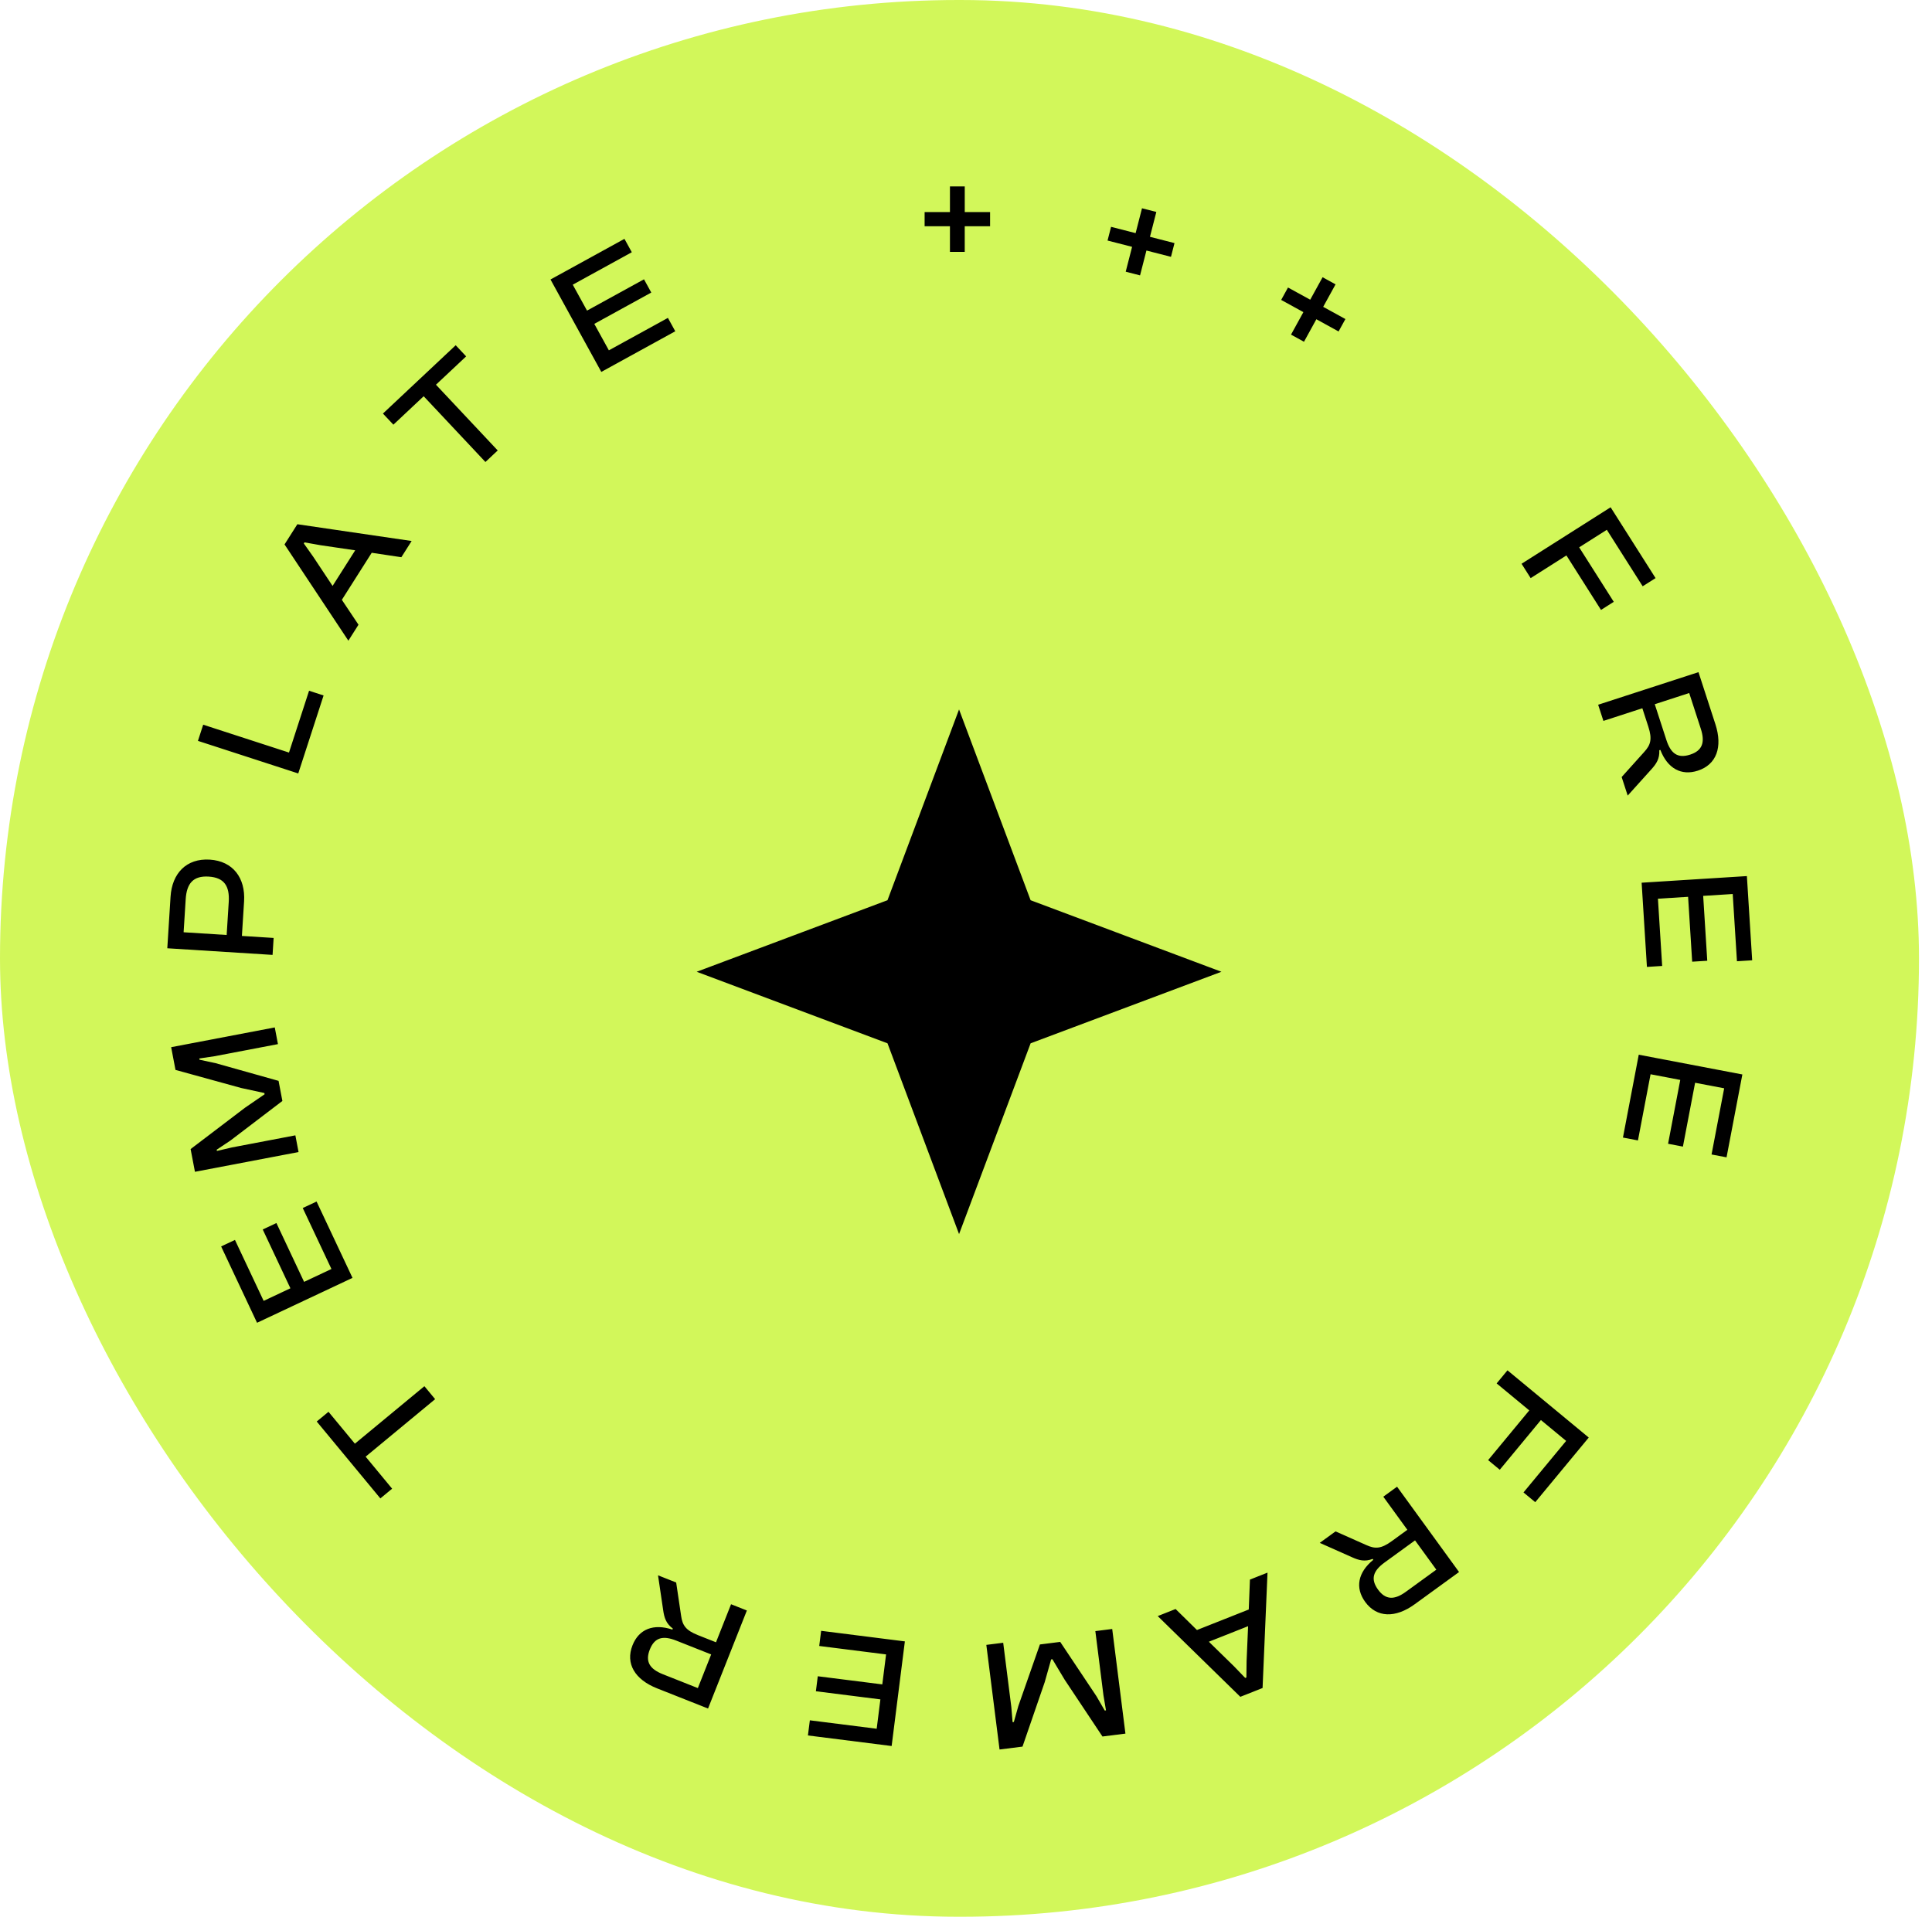 <svg width="135" height="134" fill="none" xmlns="http://www.w3.org/2000/svg"><rect width="134.091" height="133.957" rx="66.978" fill="#D2F75A"/><path d="m67.014 49.58-5 13.334-13.333 5 13.334 5 5 13.333 5-13.333 13.333-5-13.334-5-5-13.334Zm.398-31.977V15.81h1.771v-.99h-1.77v-1.793h-1.035v1.793h-1.77v.99h1.77v1.793h1.034Zm12.25 1.642.446-1.736 1.715.44.246-.959-1.715-.44.446-1.737-1.002-.257-.445 1.737-1.716-.44-.246.958 1.715.44-.446 1.737 1.002.258Zm11.456 4.638.864-1.572 1.552.854.477-.868-1.552-.853.864-1.571-.906-.498-.864 1.57L90 20.094l-.477.867 1.552.853-.864 1.572.906.498Zm15.838 16.52 2.499-1.585 2.416 3.808.892-.566-2.417-3.808 1.932-1.226 2.505 3.947.901-.571-3.141-4.95-6.223 3.948.636 1.003Zm5.083 9.979 2.721-.884.418 1.287c.285.879.16 1.278-.292 1.772l-1.572 1.748.422 1.297 1.649-1.831c.357-.394.59-.747.559-1.339l.074-.023c.501 1.294 1.461 1.827 2.622 1.45 1.308-.426 1.741-1.654 1.225-3.244l-1.183-3.64-7.01 2.277.367 1.13Zm5.995-1.948.812 2.5c.306.942.114 1.525-.744 1.804-.879.285-1.356-.08-1.662-1.022l-.812-2.5 2.406-.782Zm-2.954 19.141 1.065-.067-.296-4.7 2.108-.132.285 4.534 1.054-.066-.285-4.534 2.064-.13.296 4.699 1.064-.067-.37-5.885-7.355.463.37 5.885Zm-1.675 11.926 1.048.2.882-4.624 2.074.396-.851 4.462 1.037.198.852-4.462 2.031.387-.882 4.625 1.048.2 1.105-5.792-7.24-1.381-1.104 5.791Zm-8.826 17.182 2.28 1.886-2.875 3.475.814.673 2.874-3.475 1.763 1.459-2.98 3.602.822.68 3.738-4.517-5.679-4.698-.757.915Zm-7.919 7.918 1.68 2.313-1.094.796c-.748.543-1.166.547-1.775.27l-2.149-.955-1.103.802 2.25 1.002c.486.219.893.331 1.447.119l.045.062c-1.076.877-1.286 1.954-.568 2.942.808 1.113 2.11 1.146 3.463.163l3.097-2.25-4.332-5.963-.962.699Zm3.704 5.099-2.127 1.545c-.8.582-1.414.579-1.945-.15-.543-.748-.343-1.315.458-1.897l2.127-1.545 1.487 2.047Zm-13.024.693-.082 2.091-3.62 1.434-1.493-1.468-1.248.494 5.772 5.642 1.554-.616.345-8.063-1.227.486Zm-.234 5.712-.014 1.13-.082.032-.783-.813-1.757-1.718 2.741-1.086-.105 2.455Zm-10.568-2.111.566 4.486.178 1.053-.088.011-.58-1.002-2.531-3.794-1.419.179-1.507 4.304-.314 1.115-.087.011-.09-1.064-.567-4.485-1.179.148.924 7.312 1.604-.202 1.55-4.498.452-1.598.087-.011.858 1.433 2.64 3.968 1.605-.203-.924-7.312-1.178.149Zm-19.16-.02-.134 1.059 4.671.59-.264 2.095-4.508-.569-.132 1.048 4.507.569-.259 2.052-4.67-.59-.135 1.058 5.85.739.924-7.312-5.85-.739Zm-6.295-1.858-1.052 2.659-1.258-.498c-.86-.34-1.088-.691-1.18-1.354l-.345-2.326-1.268-.502.36 2.438c.075.526.199.93.674 1.284l-.028.072c-1.317-.439-2.34-.039-2.789 1.096-.506 1.279.164 2.396 1.719 3.011l3.559 1.409 2.713-6.852-1.105-.437Zm-2.32 5.86-2.444-.968c-.92-.364-1.247-.884-.915-1.723.34-.859.925-.993 1.846-.629l2.444.968-.931 2.352ZM29.655 96.877l-4.857 4.018-1.844-2.229-.822.68 4.446 5.374.822-.68-1.851-2.238 4.856-4.018-.75-.907ZM22.12 83.972l-.965.454 2.005 4.26-1.911.9-1.934-4.111-.956.45 1.934 4.11-1.87.88-2.005-4.26-.966.455 2.51 5.335 6.67-3.138-2.511-5.335Zm-1.481-4.626-4.441.847-1.04.243-.017-.086.964-.643 3.627-2.764-.267-1.404-4.39-1.234-1.133-.244-.017-.086 1.057-.157 4.44-.847-.222-1.167-7.24 1.381.303 1.588 4.587 1.264 1.623.351.017.087-1.377.946-3.794 2.885.303 1.588 7.24-1.38-.223-1.168ZM19.12 65.55l-2.217-.14.152-2.415c.102-1.636-.771-2.815-2.396-2.918-1.636-.102-2.64.959-2.742 2.594l-.227 3.601 7.356.463.074-1.186Zm-6.145-2.702c.07-1.109.523-1.653 1.61-1.585 1.086.069 1.468.666 1.398 1.774l-.145 2.306-3.008-.19.145-2.305Zm9.636-14.244-1.015-.33-1.403 4.32-5.995-1.947-.367 1.13 7.01 2.277 1.77-5.45Zm2.439-4.944-1.163-1.74 2.087-3.288 2.07.31.719-1.133-7.985-1.172-.896 1.412 4.46 6.726.707-1.114Zm-3.169-4.759-.652-.922.047-.074 1.112.197 2.431.358-1.58 2.489-1.358-2.048Zm12.897-7.42-4.315-4.595 2.109-1.98-.73-.778-5.084 4.774.73.778 2.117-1.988 4.315 4.595.858-.806Zm12.407-8.33-.514-.935-4.126 2.268-1.018-1.85 3.981-2.189L45 19.52l-3.981 2.188-.997-1.812 4.126-2.268-.514-.935-5.167 2.84 3.55 6.459 5.168-2.84Z" fill="#000"/></svg>